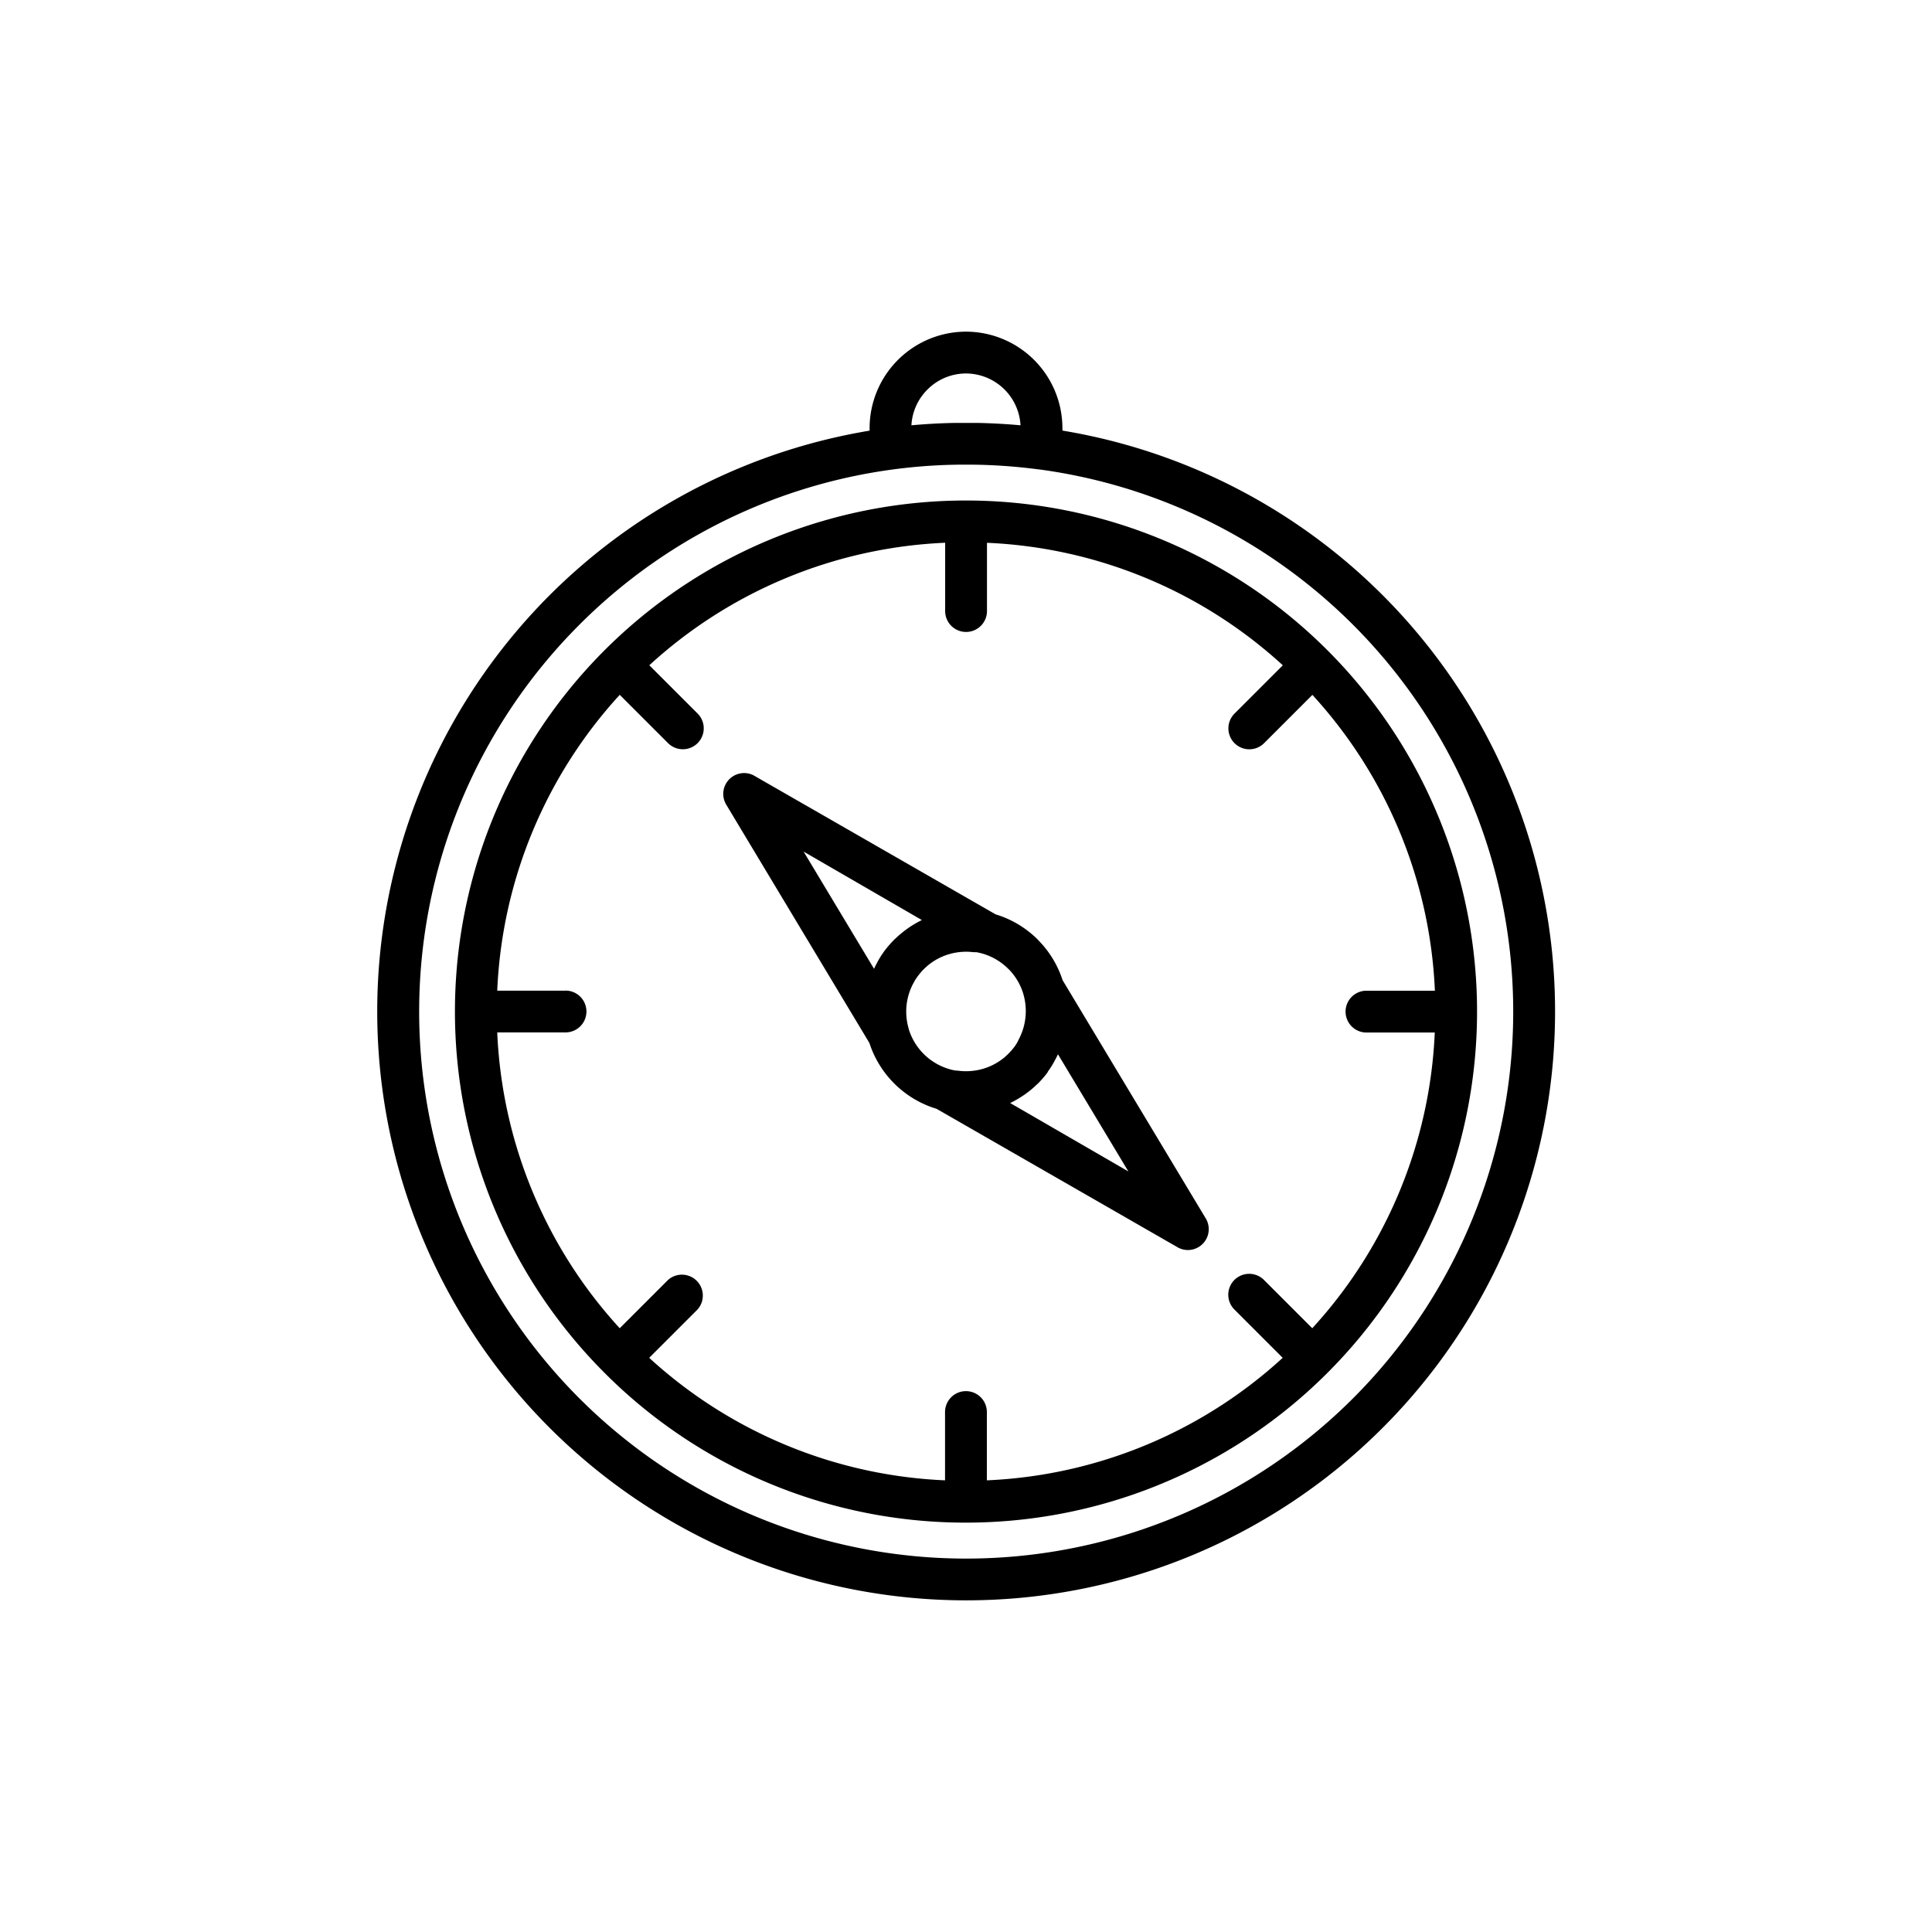 <svg xmlns="http://www.w3.org/2000/svg" data-name="Layer 1" viewBox="0 0 128 128"><path d="M64 106.027a39.012 39.012 0 0 0 6.388-77.5v-.167A6.4 6.4 0 0 0 64 21.973a6.4 6.4 0 0 0-6.387 6.387v.172A39.011 39.011 0 0 0 64 106.027zm-2.553-80.22A3.606 3.606 0 0 1 64 24.744a3.632 3.632 0 0 1 3.612 3.433q-1.375-.126-2.776-.156H63.16q-1.4.03-2.776.156a3.611 3.611 0 0 1 1.063-2.37zM38.377 41.4a36.124 36.124 0 0 1 25.154-10.615h.937a36.512 36.512 0 0 1 4.287.307h.014l.1.013h.014A36.242 36.242 0 1 1 38.377 41.4z"/><path d="M57.6 69.1a6.73 6.73 0 0 0 4.451 4.363L77.958 82.6a1.381 1.381 0 0 0 1.929-1.872L70.4 64.941a6.689 6.689 0 0 0-1.6-2.64 1.33 1.33 0 0 0-.072-.078l-.008-.008a6.7 6.7 0 0 0-2.763-1.638l-15.915-9.142a1.381 1.381 0 0 0-1.929 1.872zM68 72.432l.022-.017h.006l.058-.043.056-.043.009-.007.019-.015.029-.022.017-.014.04-.032.025-.02.028-.023.028-.024.024-.02.028-.024.012-.01.016-.014.028-.024.02-.018.008-.007.027-.025.027-.024.027-.025.027-.026.007-.006.02-.019.027-.025.014-.013.013-.012.027-.026.021-.021h.005c.025-.021.05-.044.074-.068l.008-.008.026-.026.026-.027.009-.009.017-.018.025-.027.017-.018.008-.009.025-.027.025-.027.025-.028.025-.028.008-.009.017-.019.025-.028.015-.018.009-.01.024-.029.023-.027.024-.028.03-.037.017-.02.023-.028.014-.018.009-.011.023-.029.021-.027.022-.029.022-.029.006-.008.038-.051.013-.017.016-.041.036-.05v-.006l.021-.03.021-.029.005-.007.016-.023.02-.029.011-.017.009-.013.036-.053.02-.03.02-.03v-.006l.016-.024.019-.03.01-.017.009-.014.057-.092.018-.031v-.005l.015-.025.018-.031.009-.015.009-.015.018-.031.015-.026v-.006l.017-.031.017-.031.015-.027.1-.19a6.56 6.56 0 0 0 .091-.189l4.666 7.765-7.83-4.532a6.954 6.954 0 0 0 .744-.421l.012-.008.048-.031.021-.014.01-.006.03-.02.028-.02.03-.021.03-.021h.007l.023-.016.044-.032.014-.011zm-6.9-8.115.023-.025.012-.012.012-.012.024-.025.024-.024.012-.012.012-.012.024-.024.024-.023.013-.012.012-.011.025-.023.025-.023.013-.011.012-.011.025-.022.025-.021.011-.014.013-.01.025-.021.026-.021.014-.011.012-.01a3.93 3.93 0 0 1 1.438-.732 4.019 4.019 0 0 1 1.534-.111h.19a3.951 3.951 0 0 1 2.082 1.067q.036.036.075.069a3.959 3.959 0 0 1 .948 1.587l.016.06a3.992 3.992 0 0 1 .041 2.087v.005a3.986 3.986 0 0 1-.272.752l-.014.029v.006l-.056.109-.011.021v.008l-.016.029-.016.028-.011.02v.008l-.016.029v.006l-.013.022-.012.02-.005.008-.017.028v.006l-.014.022-.012.02-.006.008-.018.027v.006l-.015.022-.013.019-.006.008-.019.027v.006l-.016.022-.013.018-.006.009-.02.027-.016.022-.014.018-.006.009-.02.026-.017.022-.021.026-.021.026-.018.021-.014.017-.007.009-.022.025-.018.021-.015.017-.007.008-.023.025-.019.021-.015.017-.008.009-.023.025-.02.021-.015.016q-.036.036-.069.074l-.009.009-.024.024-.022.021-.014.013-.011.01-.025.023-.025.022-.012.011-.064.063-.024.021-.026.022-.01.009-.015.012-.023.019-.026.021-.026.021-.021.017h-.005l-.026.02-.007.006-.02.015-.027.02-.027.02a3.932 3.932 0 0 1-1.28.61 4.025 4.025 0 0 1-1.6.1h-.033l-.032-.005h-.061l-.033-.006-.032-.006h-.015a3.977 3.977 0 0 1-3.03-2.716l-.012-.06a3.99 3.99 0 0 1-.041-2.086 3.918 3.918 0 0 1 .258-.723l.013-.027.042-.085.015-.029.007-.013.009-.016.015-.027.016-.029.007-.013.009-.016.015-.027.016-.028.006-.021.01-.015.016-.027.017-.028.008-.013.01-.015.017-.026.018-.027.009-.013.01-.015.018-.026.019-.027.009-.013.01-.014.019-.026.02-.027.009-.013.01-.014.02-.026.02-.026.01-.013.011-.014.021-.026.021-.026.01-.013.011-.013.021-.025.022-.025.017-.023.011-.013.022-.025.023-.026.011-.012.012-.013zm-.024-3.36a6.931 6.931 0 0 0-.953.563l-.014.01a2.43 2.43 0 0 0-.133.1l-.026.019-.029.022-.013.01-.016.013-.029.022-.022.017-.007.005-.029.023-.028.023-.026.021-.028.023-.012.01-.017.014-.028.024-.021.017-.007.006-.028.024-.028.024-.026.023-.036.03-.01.009-.017.016-.027.025-.019.017-.008.007-.027.025-.027.025-.026.025-.027.026-.01.009-.022.016-.027.026-.018.018-.008.009-.026.026-.026.027-.026.027-.026.027-.009.009-.017.018-.026.027-.017.018-.009.009-.025.027-.025.027-.025.028-.025.028-.007.008-.017.02-.025.028-.015.017-.009.011-.024.028-.023.027-.024.028-.023.029-.007.008-.017.021-.023.028-.014.017-.009.011-.023.028-.021.027-.022.029-.066.087-.013.017-.009.012-.022.03-.019.026-.021.029-.021.029v.007l-.016.023-.021.03-.011.016-.009.013-.021.03-.018.026-.02.03-.02.03v.006l-.016.025-.019.03-.01.016-.009.014-.019.031-.016.026-.018.031-.019.031v.006l-.015.025-.018.031-.009.015-.009.016-.018.031-.014.025v.006l-.018.031-.017.031-.014.027-.017.032-.007.014-.009.017-.065.127-.014.028-.016.032-.007.014-.009.018-.045.1-4.666-7.765z"/><path d="M64 100.878a33.859 33.859 0 1 0-23.942-9.917A33.754 33.754 0 0 0 64 100.878zM37.467 65.634h-4.524a30.971 30.971 0 0 1 8.117-19.6l3.2 3.2a1.385 1.385 0 1 0 1.959-1.959l-3.2-3.2a30.968 30.968 0 0 1 19.6-8.116v4.524a1.385 1.385 0 0 0 2.771 0v-4.521a30.967 30.967 0 0 1 19.6 8.116l-3.2 3.2a1.385 1.385 0 0 0 1.959 1.959l3.2-3.2a30.967 30.967 0 0 1 8.116 19.6h-4.532a1.385 1.385 0 0 0 0 2.771h4.524A30.966 30.966 0 0 1 86.941 88l-3.2-3.2a1.385 1.385 0 0 0-1.959 1.959l3.2 3.2a30.969 30.969 0 0 1-19.6 8.117v-4.524a1.385 1.385 0 0 0-2.771 0v4.524a30.968 30.968 0 0 1-19.6-8.117l3.2-3.2a1.385 1.385 0 0 0-1.952-1.959l-3.2 3.2a30.968 30.968 0 0 1-8.116-19.6h4.524a1.385 1.385 0 1 0 0-2.771z"/></svg>